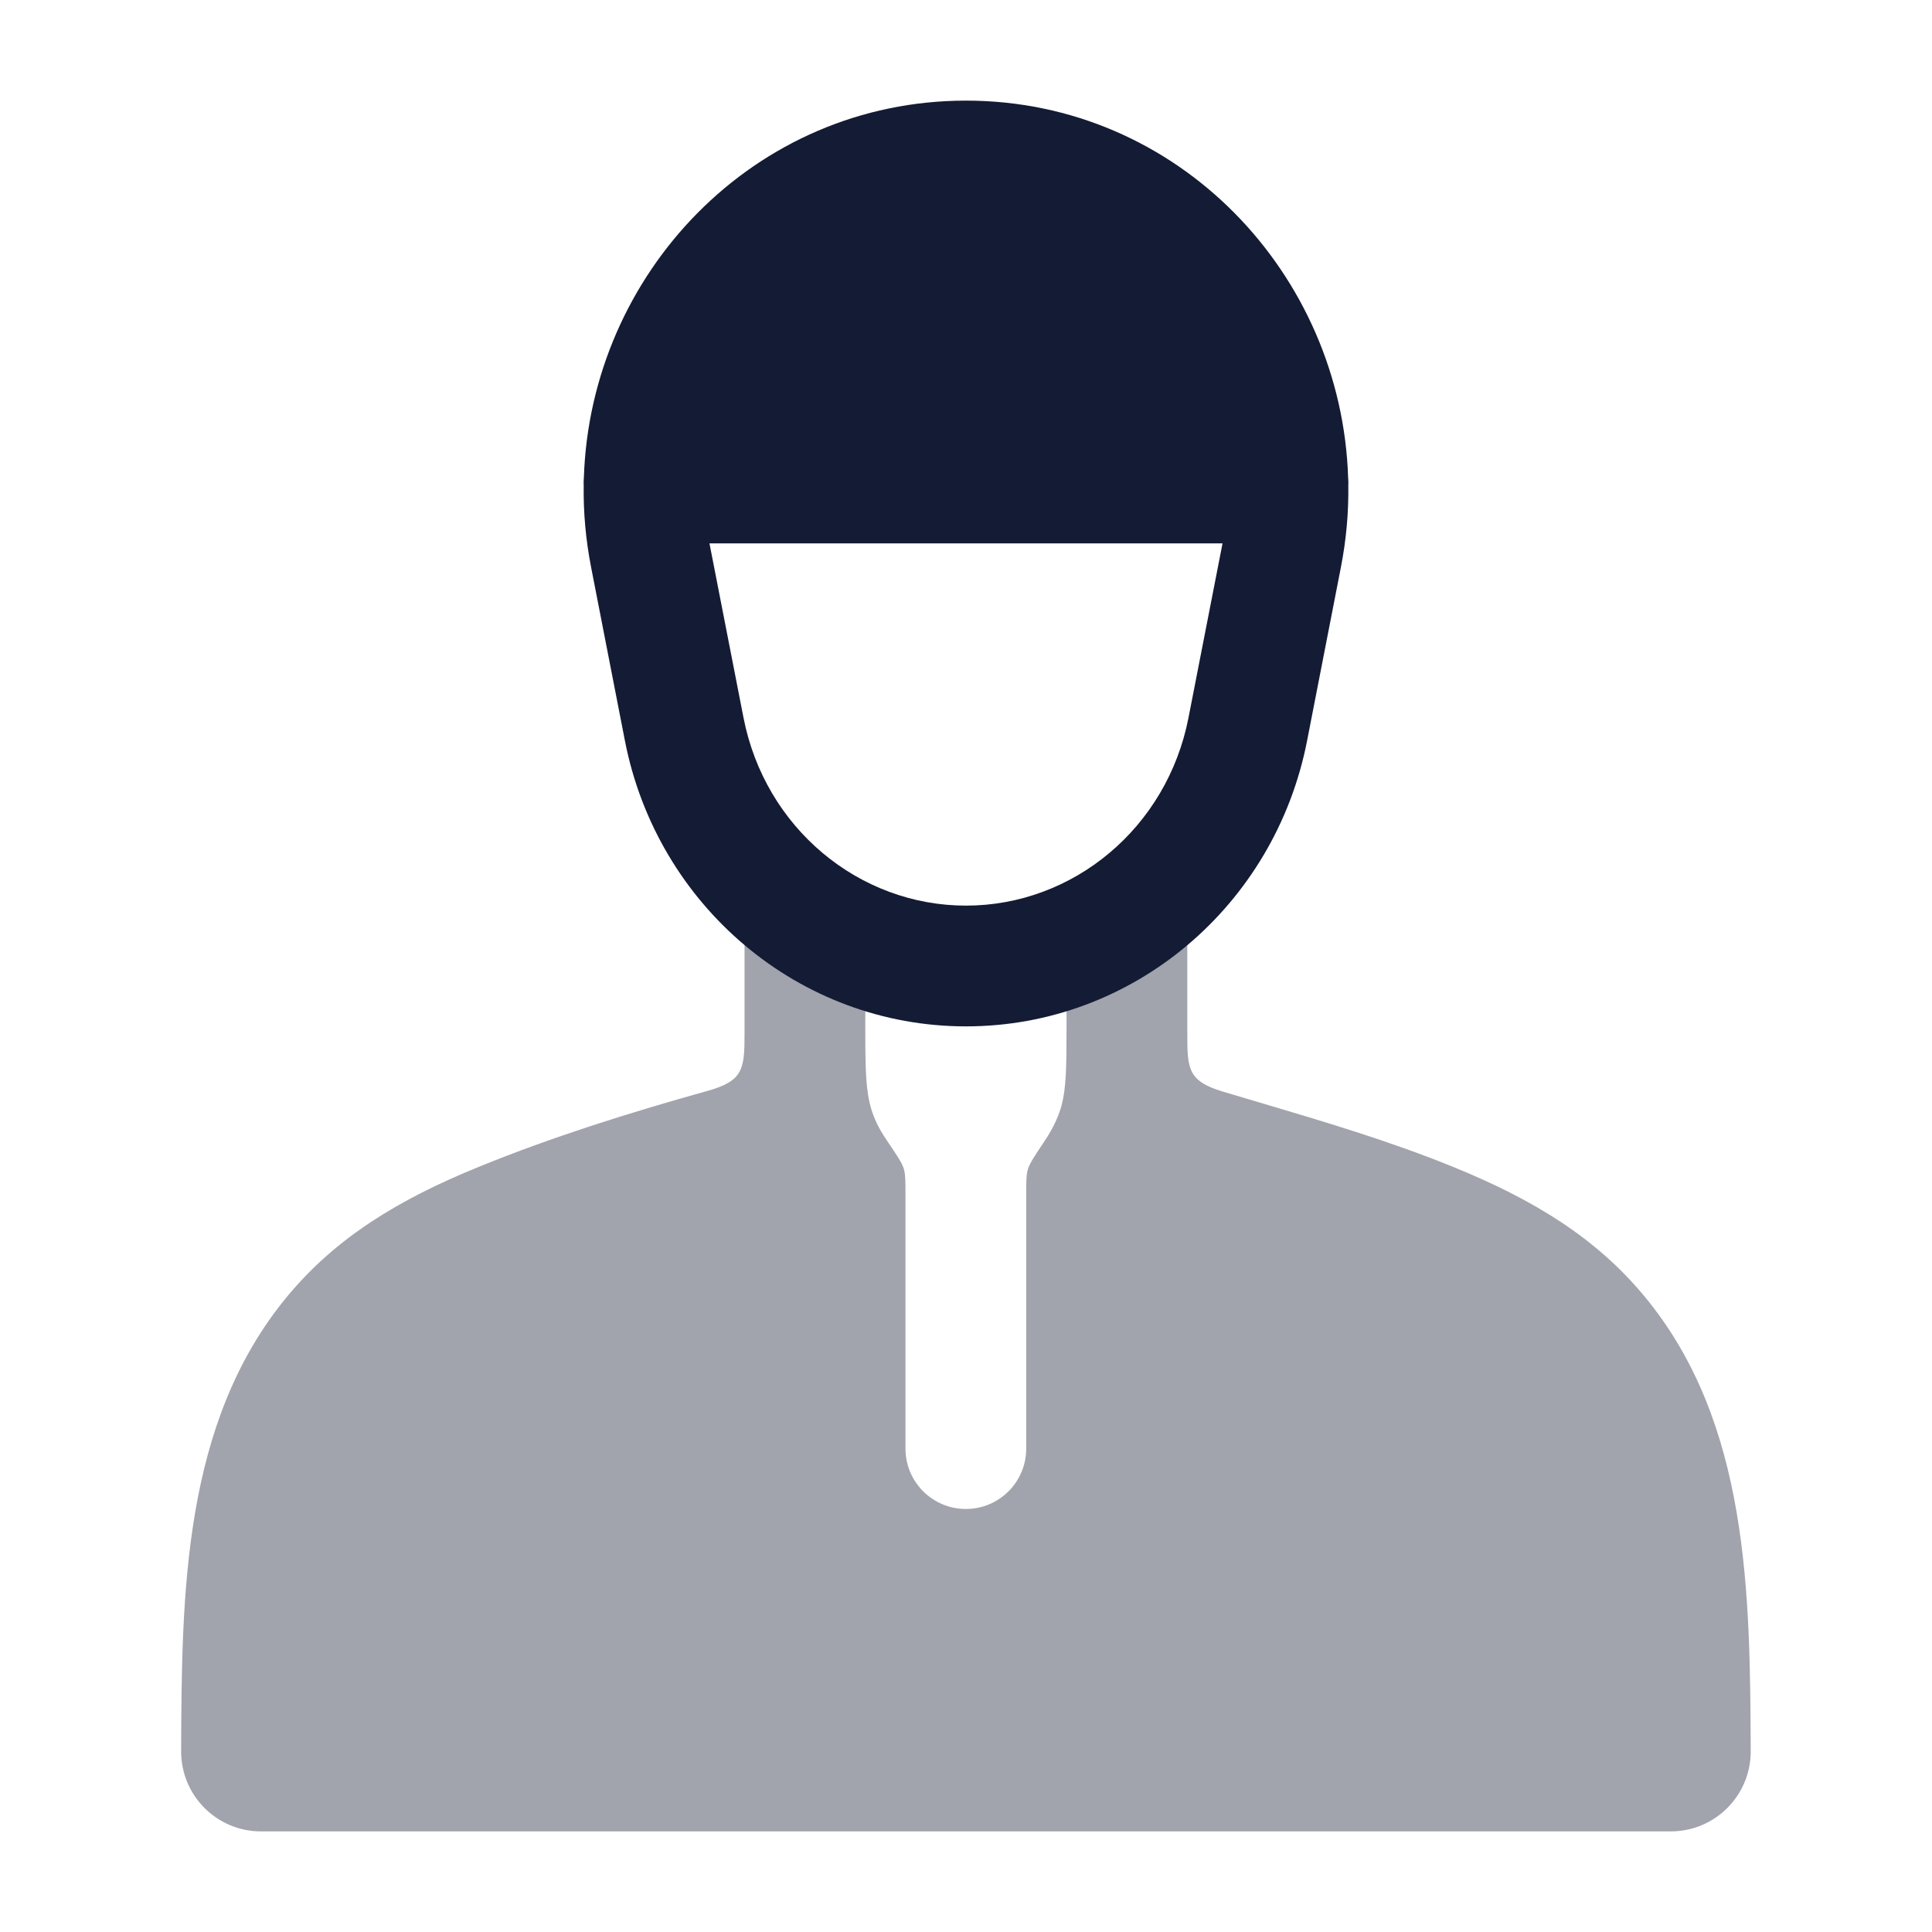<svg width="24" height="24" viewBox="0 0 24 24" fill="none" xmlns="http://www.w3.org/2000/svg">
<path opacity="0.4" d="M18.055 14.497C19.052 14.903 19.828 15.378 20.43 16.106C21.73 17.676 21.739 19.804 21.748 21.753C21.75 22.303 21.306 22.75 20.756 22.75H3.241C2.692 22.75 2.248 22.303 2.25 21.753C2.258 19.804 2.268 17.676 3.567 16.106C4.17 15.378 4.946 14.903 5.943 14.497C6.867 14.12 7.825 13.821 8.791 13.551C9.235 13.427 9.249 13.279 9.249 12.835L9.249 11.5C9.249 11.085 9.585 10.75 9.999 10.75C10.413 10.75 10.749 11.085 10.749 11.5V12.782C10.749 13.297 10.755 13.547 10.823 13.776C10.856 13.886 10.909 14.008 11.012 14.16C11.14 14.349 11.204 14.443 11.226 14.515C11.248 14.587 11.248 14.671 11.248 14.839V17.995C11.248 18.409 11.584 18.745 11.998 18.745C12.413 18.745 12.748 18.409 12.748 17.995V14.843C12.748 14.676 12.748 14.593 12.77 14.522C12.791 14.451 12.856 14.354 12.985 14.161C13.072 14.029 13.144 13.888 13.187 13.733C13.244 13.515 13.249 13.265 13.249 12.782V11.5C13.249 11.085 13.585 10.75 13.999 10.75C14.413 10.75 14.749 11.085 14.749 11.5L14.749 12.835C14.749 13.269 14.752 13.428 15.186 13.559C15.334 13.603 15.483 13.647 15.631 13.691C16.447 13.933 17.264 14.175 18.055 14.497Z" fill="#141B34"/>
<path fill-rule="evenodd" clip-rule="evenodd" d="M7.343 7.047C7.276 6.704 7.246 6.364 7.251 6.03C7.25 6.02 7.25 6.01 7.25 6C7.25 5.979 7.251 5.957 7.253 5.936C7.333 3.405 9.362 1.25 12 1.25C14.638 1.25 16.667 3.405 16.747 5.936C16.749 5.957 16.75 5.979 16.75 6C16.75 6.01 16.75 6.02 16.749 6.03C16.754 6.364 16.724 6.704 16.657 7.047L16.237 9.202C15.837 11.252 14.073 12.75 12 12.75C9.927 12.75 8.163 11.252 7.763 9.202L7.343 7.047ZM8.815 6.759L8.813 6.75H15.187L15.185 6.759L14.764 8.915C14.497 10.286 13.33 11.25 12 11.25C10.67 11.25 9.503 10.286 9.236 8.915L8.815 6.759Z" fill="#141B34"/>
</svg>
